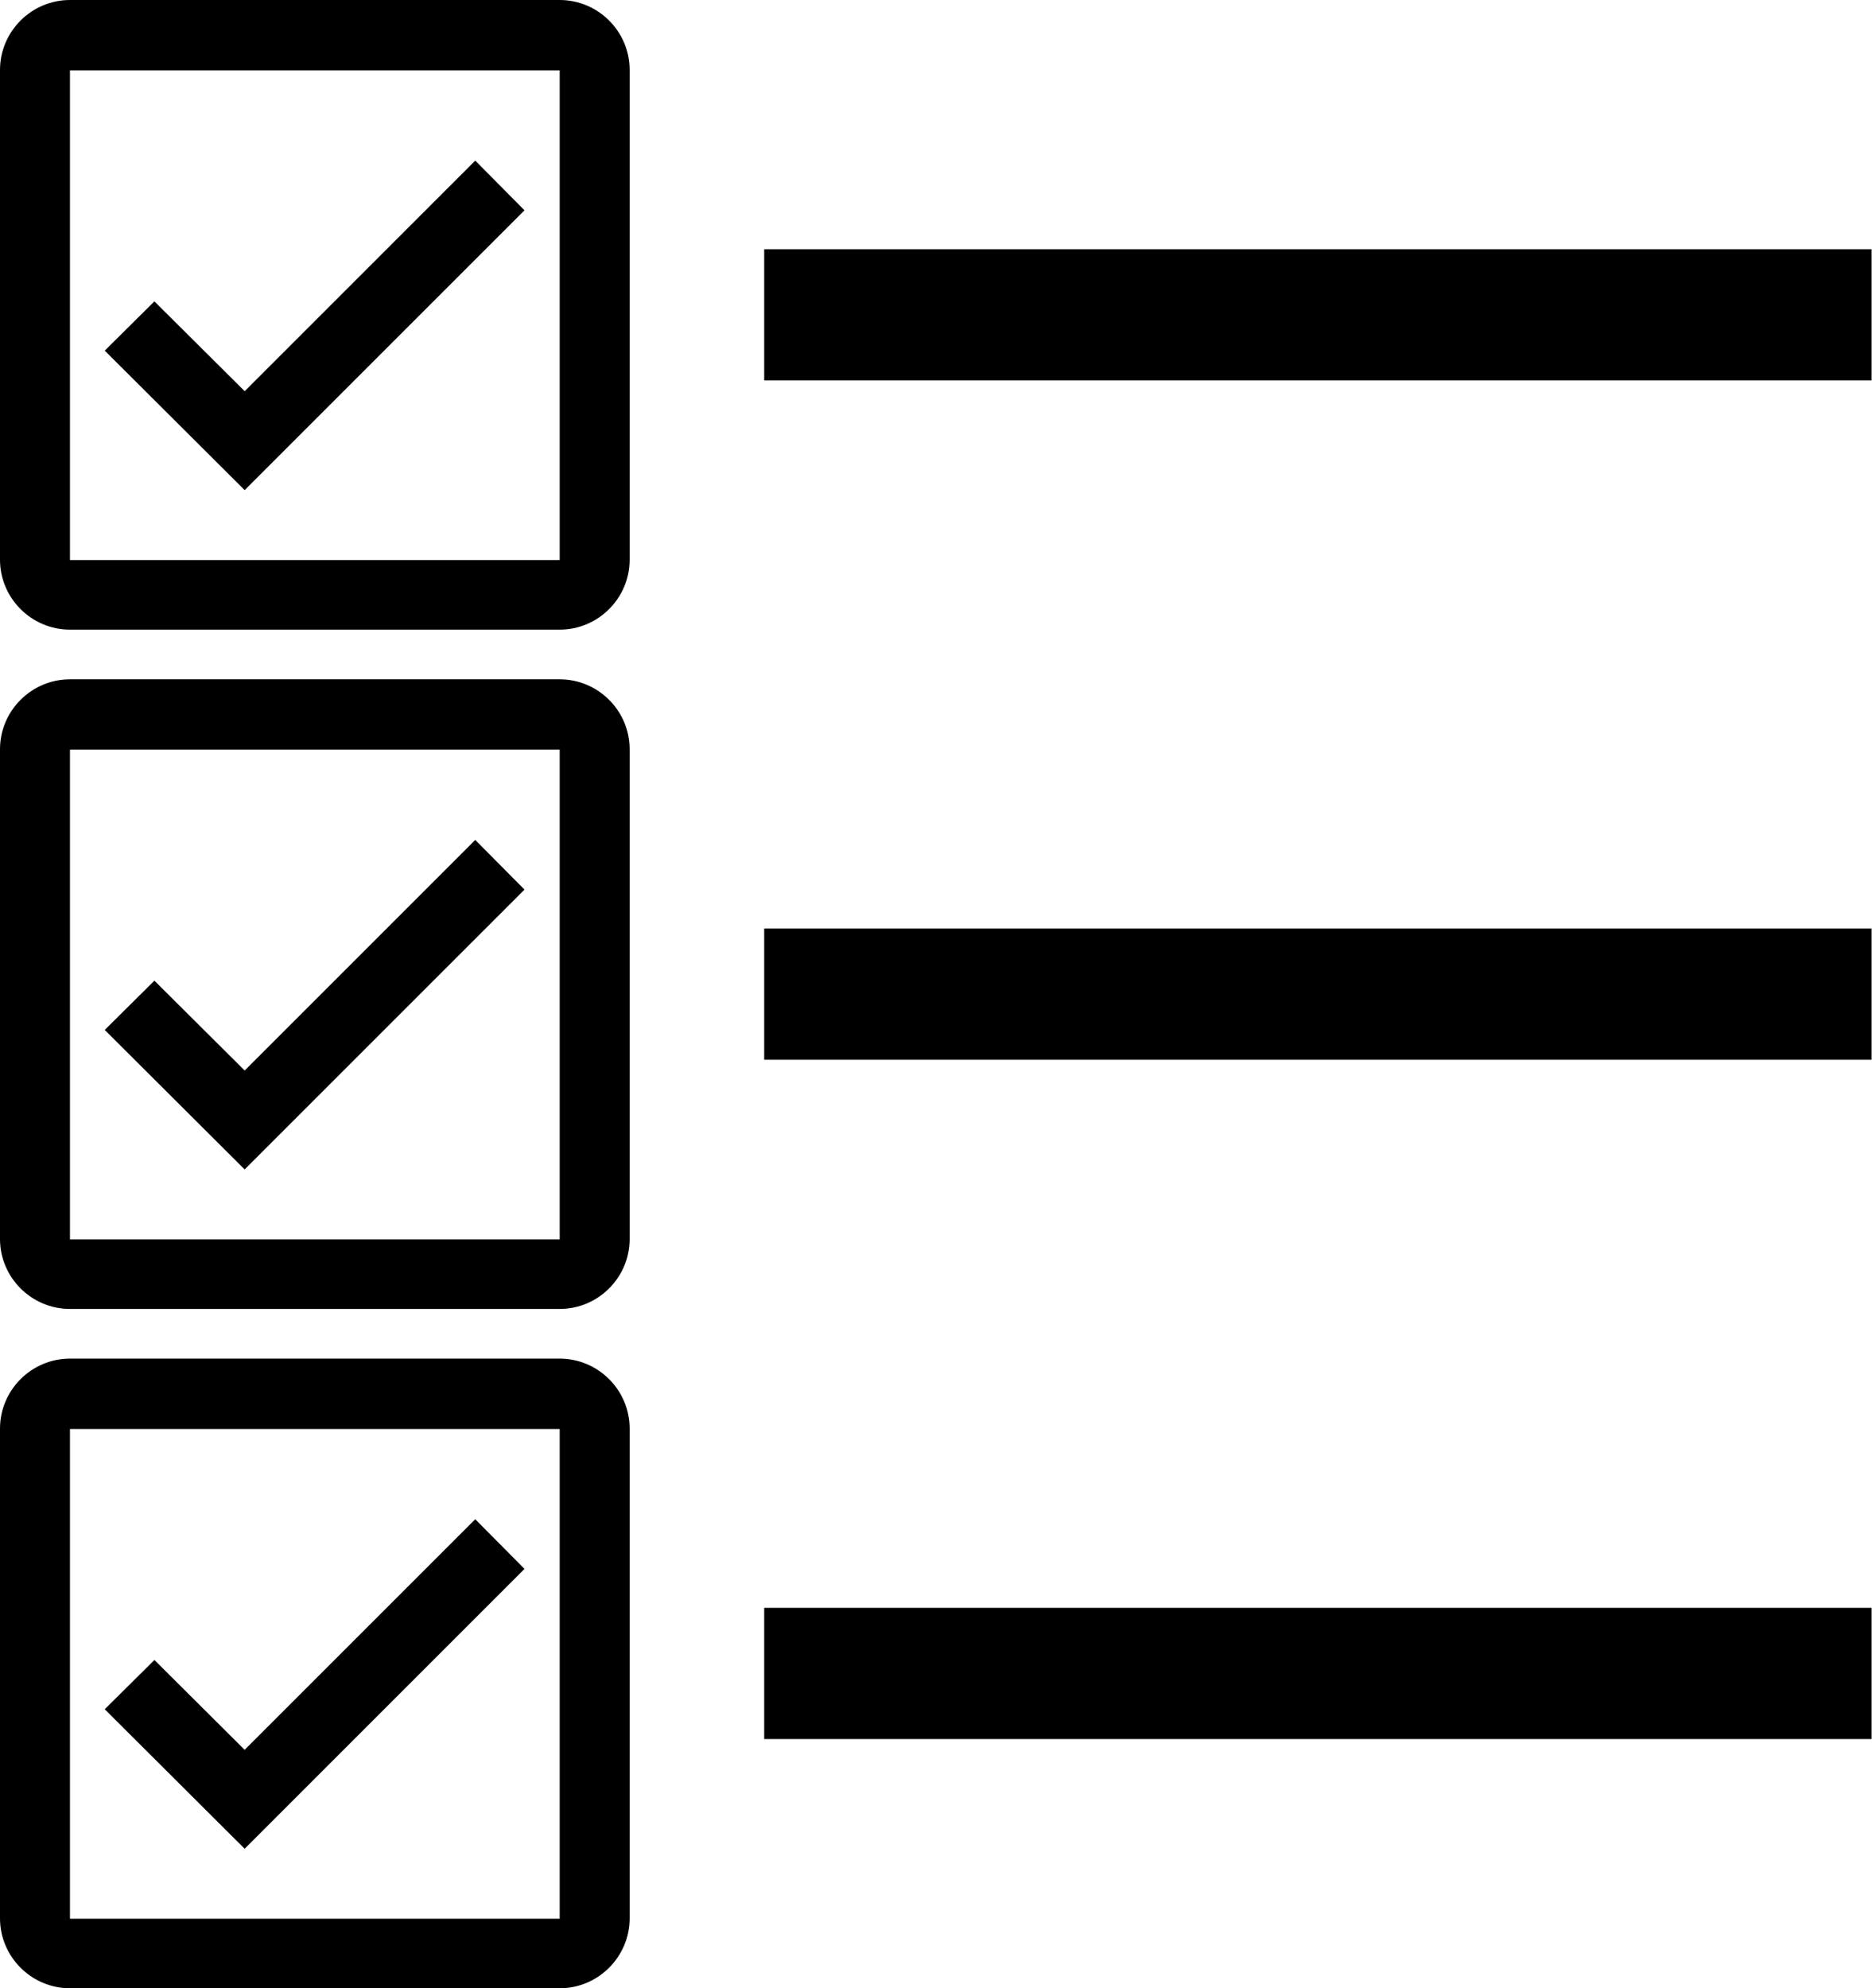 <?xml version="1.0" encoding="UTF-8" standalone="no"?>
<!-- Created with Inkscape (http://www.inkscape.org/) -->

<svg
   width="4.522mm"
   height="4.803mm"
   viewBox="0 0 4.522 4.803"
   version="1.1"
   id="svg854"
   xml:space="preserve"
   xmlns:inkscape="http://www.inkscape.org/namespaces/inkscape"
   xmlns:sodipodi="http://sodipodi.sourceforge.net/DTD/sodipodi-0.dtd"
   xmlns="http://www.w3.org/2000/svg"
   xmlns:svg="http://www.w3.org/2000/svg"><sodipodi:namedview
     id="namedview856"
     pagecolor="#ffffff"
     bordercolor="#000000"
     borderopacity="0.25"
     inkscape:showpageshadow="2"
     inkscape:pageopacity="0.0"
     inkscape:pagecheckerboard="0"
     inkscape:deskcolor="#d1d1d1"
     inkscape:document-units="mm"
     showgrid="false" /><defs
     id="defs851" /><g
     inkscape:label="Layer 1"
     inkscape:groupmode="layer"
     id="layer1"
     transform="translate(-93.501,-110.681)"><g
       id="g4097"
       inkscape:export-filename="g4097.svg"
       inkscape:export-xdpi="96"
       inkscape:export-ydpi="96"><path
         d="M 94.853,110.681 H 93.67 c -0.093,0 -0.169,0.076 -0.169,0.169 v 1.183 c 0,0.093 0.076,0.169 0.169,0.169 h 1.183 c 0.093,0 0.169,-0.076 0.169,-0.169 v -1.183 c 0,-0.093 -0.076,-0.169 -0.169,-0.169 z m 0,1.353 H 93.67 v -1.183 h 1.183 z m -0.085,-0.845 -0.119,-0.12 -0.557,0.557 -0.218,-0.217 -0.12,0.119 0.338,0.337 z"
         id="path2790-6"
         style="stroke-width:0.085" /><path
         d="M 94.853,112.322 H 93.67 c -0.093,0 -0.169,0.076 -0.169,0.169 v 1.183 c 0,0.093 0.076,0.169 0.169,0.169 h 1.183 c 0.093,0 0.169,-0.076 0.169,-0.169 v -1.183 c 0,-0.093 -0.076,-0.169 -0.169,-0.169 z m 0,1.353 H 93.67 v -1.183 h 1.183 z m -0.085,-0.845 -0.119,-0.12 -0.557,0.557 -0.218,-0.217 -0.12,0.119 0.338,0.337 z"
         id="path2790-6-5"
         style="stroke-width:0.085" /><path
         d="M 94.853,113.963 H 93.67 c -0.093,0 -0.169,0.076 -0.169,0.169 v 1.183 c 0,0.093 0.076,0.169 0.169,0.169 h 1.183 c 0.093,0 0.169,-0.076 0.169,-0.169 v -1.183 c 0,-0.093 -0.076,-0.169 -0.169,-0.169 z m 0,1.353 H 93.67 v -1.183 h 1.183 z m -0.085,-0.845 -0.119,-0.12 -0.557,0.557 -0.218,-0.217 -0.12,0.119 0.338,0.337 z"
         id="path2790-6-5-0"
         style="stroke-width:0.085" /><path
         fill-rule="evenodd"
         d="m 95.347,111.283 h 2.675 v 0.317 h -2.675 z"
         id="path3667"
         style="stroke-width:0.163" /><path
         fill-rule="evenodd"
         d="m 95.347,112.924 h 2.675 v 0.317 h -2.675 z"
         id="path3667-2"
         style="stroke-width:0.163" /><path
         fill-rule="evenodd"
         d="m 95.347,114.565 h 2.675 v 0.317 h -2.675 z"
         id="path3667-2-6"
         style="stroke-width:0.163" /></g></g></svg>
